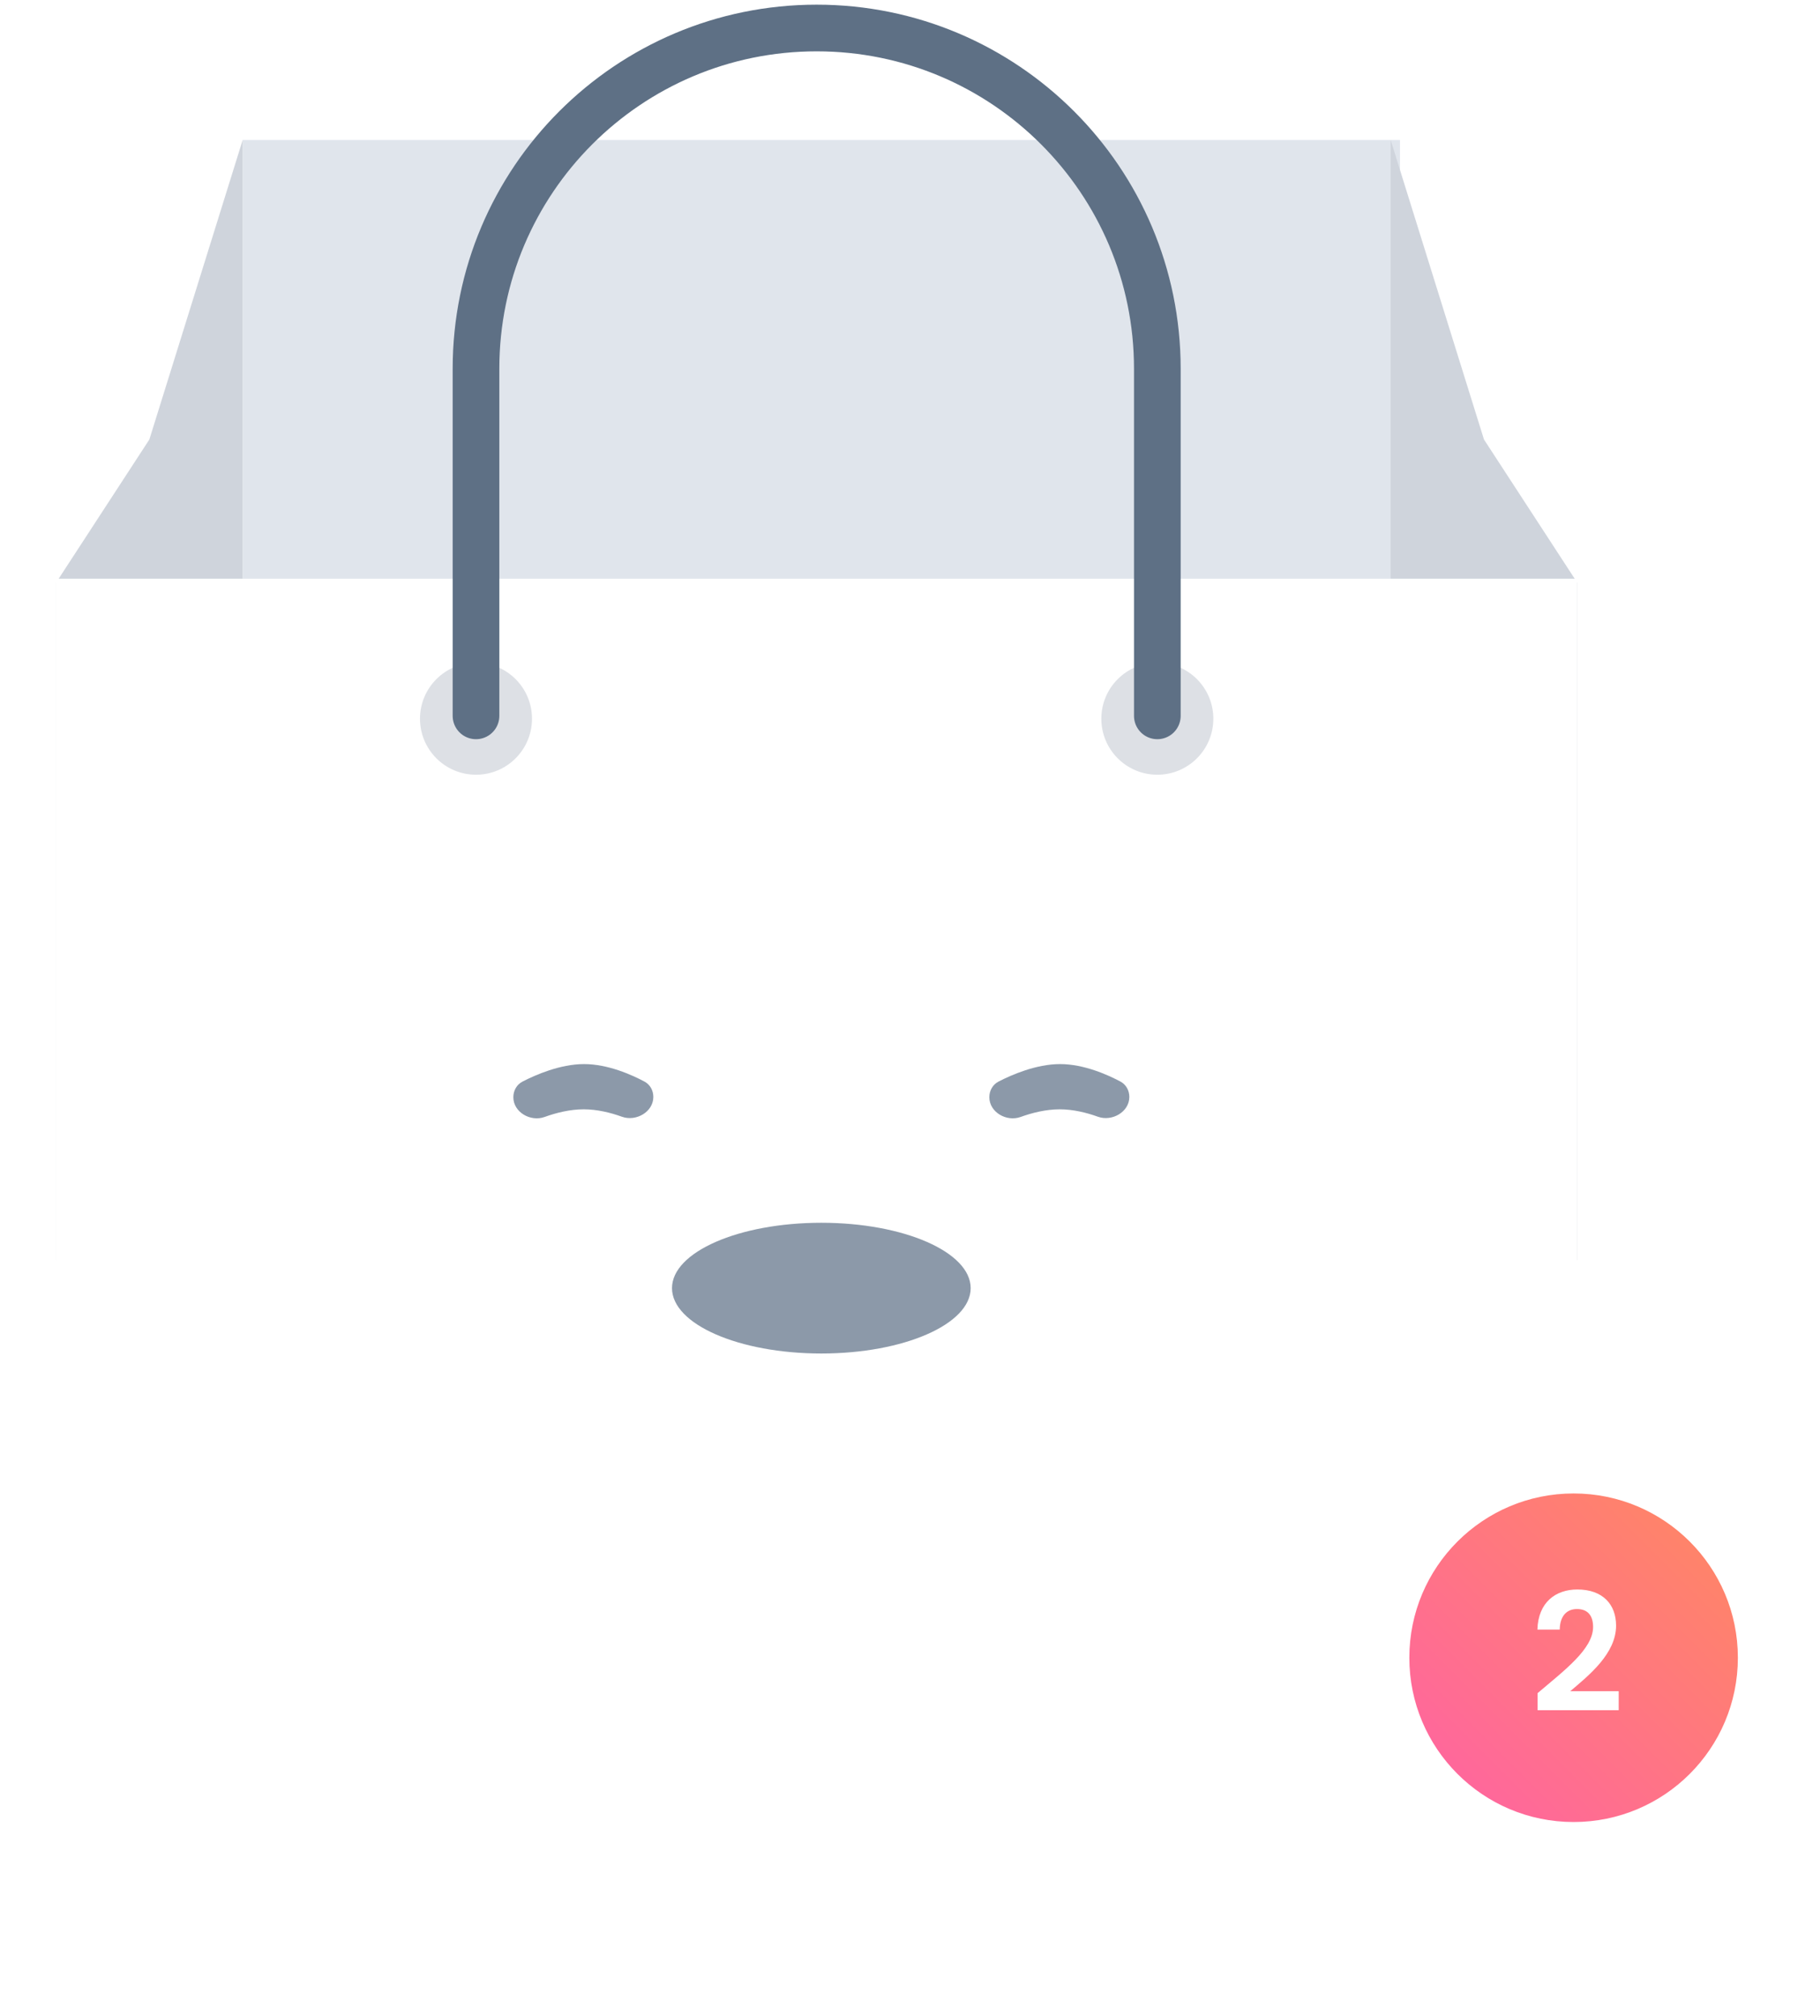 <svg width="195" height="216" viewBox="0 0 195 216" fill="none" xmlns="http://www.w3.org/2000/svg">
<g filter="url(#filter0_f_48_9314)">
<rect x="25" y="179" width="124" height="12" fill="#1B3554"/>
</g>
<rect x="26" y="15" width="124" height="79" fill="#E0E5EC"/>
<path fill-rule="evenodd" clip-rule="evenodd" d="M26 15V135H6V62.437L16.002 47.086L26 15Z" fill="#CFD4DC"/>
<path fill-rule="evenodd" clip-rule="evenodd" d="M149 15V135H169V62.437L158.998 47.086L149 15Z" fill="#CFD4DC"/>
<path d="M6 62H169V198C169 200.761 166.761 203 164 203H11C8.239 203 6 200.761 6 198V62Z" fill="white"/>
<path opacity="0.5" fill-rule="evenodd" clip-rule="evenodd" d="M55 117.548C55 116.848 55.359 116.197 55.981 115.876C57.365 115.161 60.009 114 62.578 114C65.146 114 67.714 115.161 69.052 115.875C69.656 116.197 70 116.835 70 117.519C70 119.129 68.146 120.185 66.631 119.639C65.414 119.201 63.983 118.846 62.54 118.846C61.069 118.846 59.597 119.215 58.35 119.665C56.838 120.211 55 119.155 55 117.548Z" fill="#1B3554"/>
<path opacity="0.5" fill-rule="evenodd" clip-rule="evenodd" d="M106 117.548C106 116.848 106.359 116.197 106.981 115.876C108.365 115.161 111.009 114 113.578 114C116.146 114 118.714 115.161 120.053 115.875C120.656 116.197 121 116.835 121 117.519C121 119.129 119.146 120.185 117.631 119.639C116.414 119.201 114.983 118.846 113.54 118.846C112.069 118.846 110.597 119.215 109.35 119.665C107.838 120.211 106 119.155 106 117.548Z" fill="#1B3554"/>
<ellipse opacity="0.5" cx="88" cy="138.003" rx="16" ry="7.003" fill="#1B3554"/>
<circle opacity="0.149" cx="51" cy="77" r="6" fill="#1B3554"/>
<circle opacity="0.149" cx="124" cy="77" r="6" fill="#1B3554"/>
<path d="M51 76.693V39.5C51 19.342 67.342 3 87.5 3C107.658 3 124 19.342 124 39.5V76.693" stroke="#5E7085" stroke-width="5" stroke-linecap="round" stroke-linejoin="round"/>
<g filter="url(#filter1_d_48_9314)">
<circle cx="168.6" cy="175.6" r="17.6" fill="url(#paint0_linear_48_9314)"/>
</g>
<path d="M164.739 183.224H173.433V181.183H168.241C170.283 179.458 173.152 177.135 173.152 174.16C173.152 171.925 171.761 170.288 168.998 170.288C166.692 170.288 164.809 171.644 164.721 174.583H167.115C167.132 173.228 167.784 172.383 168.963 172.383C170.177 172.383 170.688 173.157 170.688 174.301C170.688 176.66 167.643 178.93 164.739 181.394V183.224Z" fill="white"/>
<defs>
<filter id="filter0_f_48_9314" x="0.813" y="154.813" width="172.374" height="60.374" filterUnits="userSpaceOnUse" color-interpolation-filters="sRGB">
<feFlood flood-opacity="0" result="BackgroundImageFix"/>
<feBlend mode="normal" in="SourceGraphic" in2="BackgroundImageFix" result="shape"/>
<feGaussianBlur stdDeviation="12.094" result="effect1_foregroundBlur_48_9314"/>
</filter>
<filter id="filter1_d_48_9314" x="143" y="152" width="51.199" height="51.2" filterUnits="userSpaceOnUse" color-interpolation-filters="sRGB">
<feFlood flood-opacity="0" result="BackgroundImageFix"/>
<feColorMatrix in="SourceAlpha" type="matrix" values="0 0 0 0 0 0 0 0 0 0 0 0 0 0 0 0 0 0 127 0" result="hardAlpha"/>
<feOffset dy="2"/>
<feGaussianBlur stdDeviation="4"/>
<feColorMatrix type="matrix" values="0 0 0 0 1 0 0 0 0 0.416 0 0 0 0 0.596 0 0 0 0.3 0"/>
<feBlend mode="normal" in2="BackgroundImageFix" result="effect1_dropShadow_48_9314"/>
<feBlend mode="normal" in="SourceGraphic" in2="effect1_dropShadow_48_9314" result="shape"/>
</filter>
<linearGradient id="paint0_linear_48_9314" x1="168.6" y1="140.4" x2="133.4" y2="175.6" gradientUnits="userSpaceOnUse">
<stop stop-color="#FF8960"/>
<stop offset="1" stop-color="#FF62A5"/>
</linearGradient>
</defs>
</svg>
